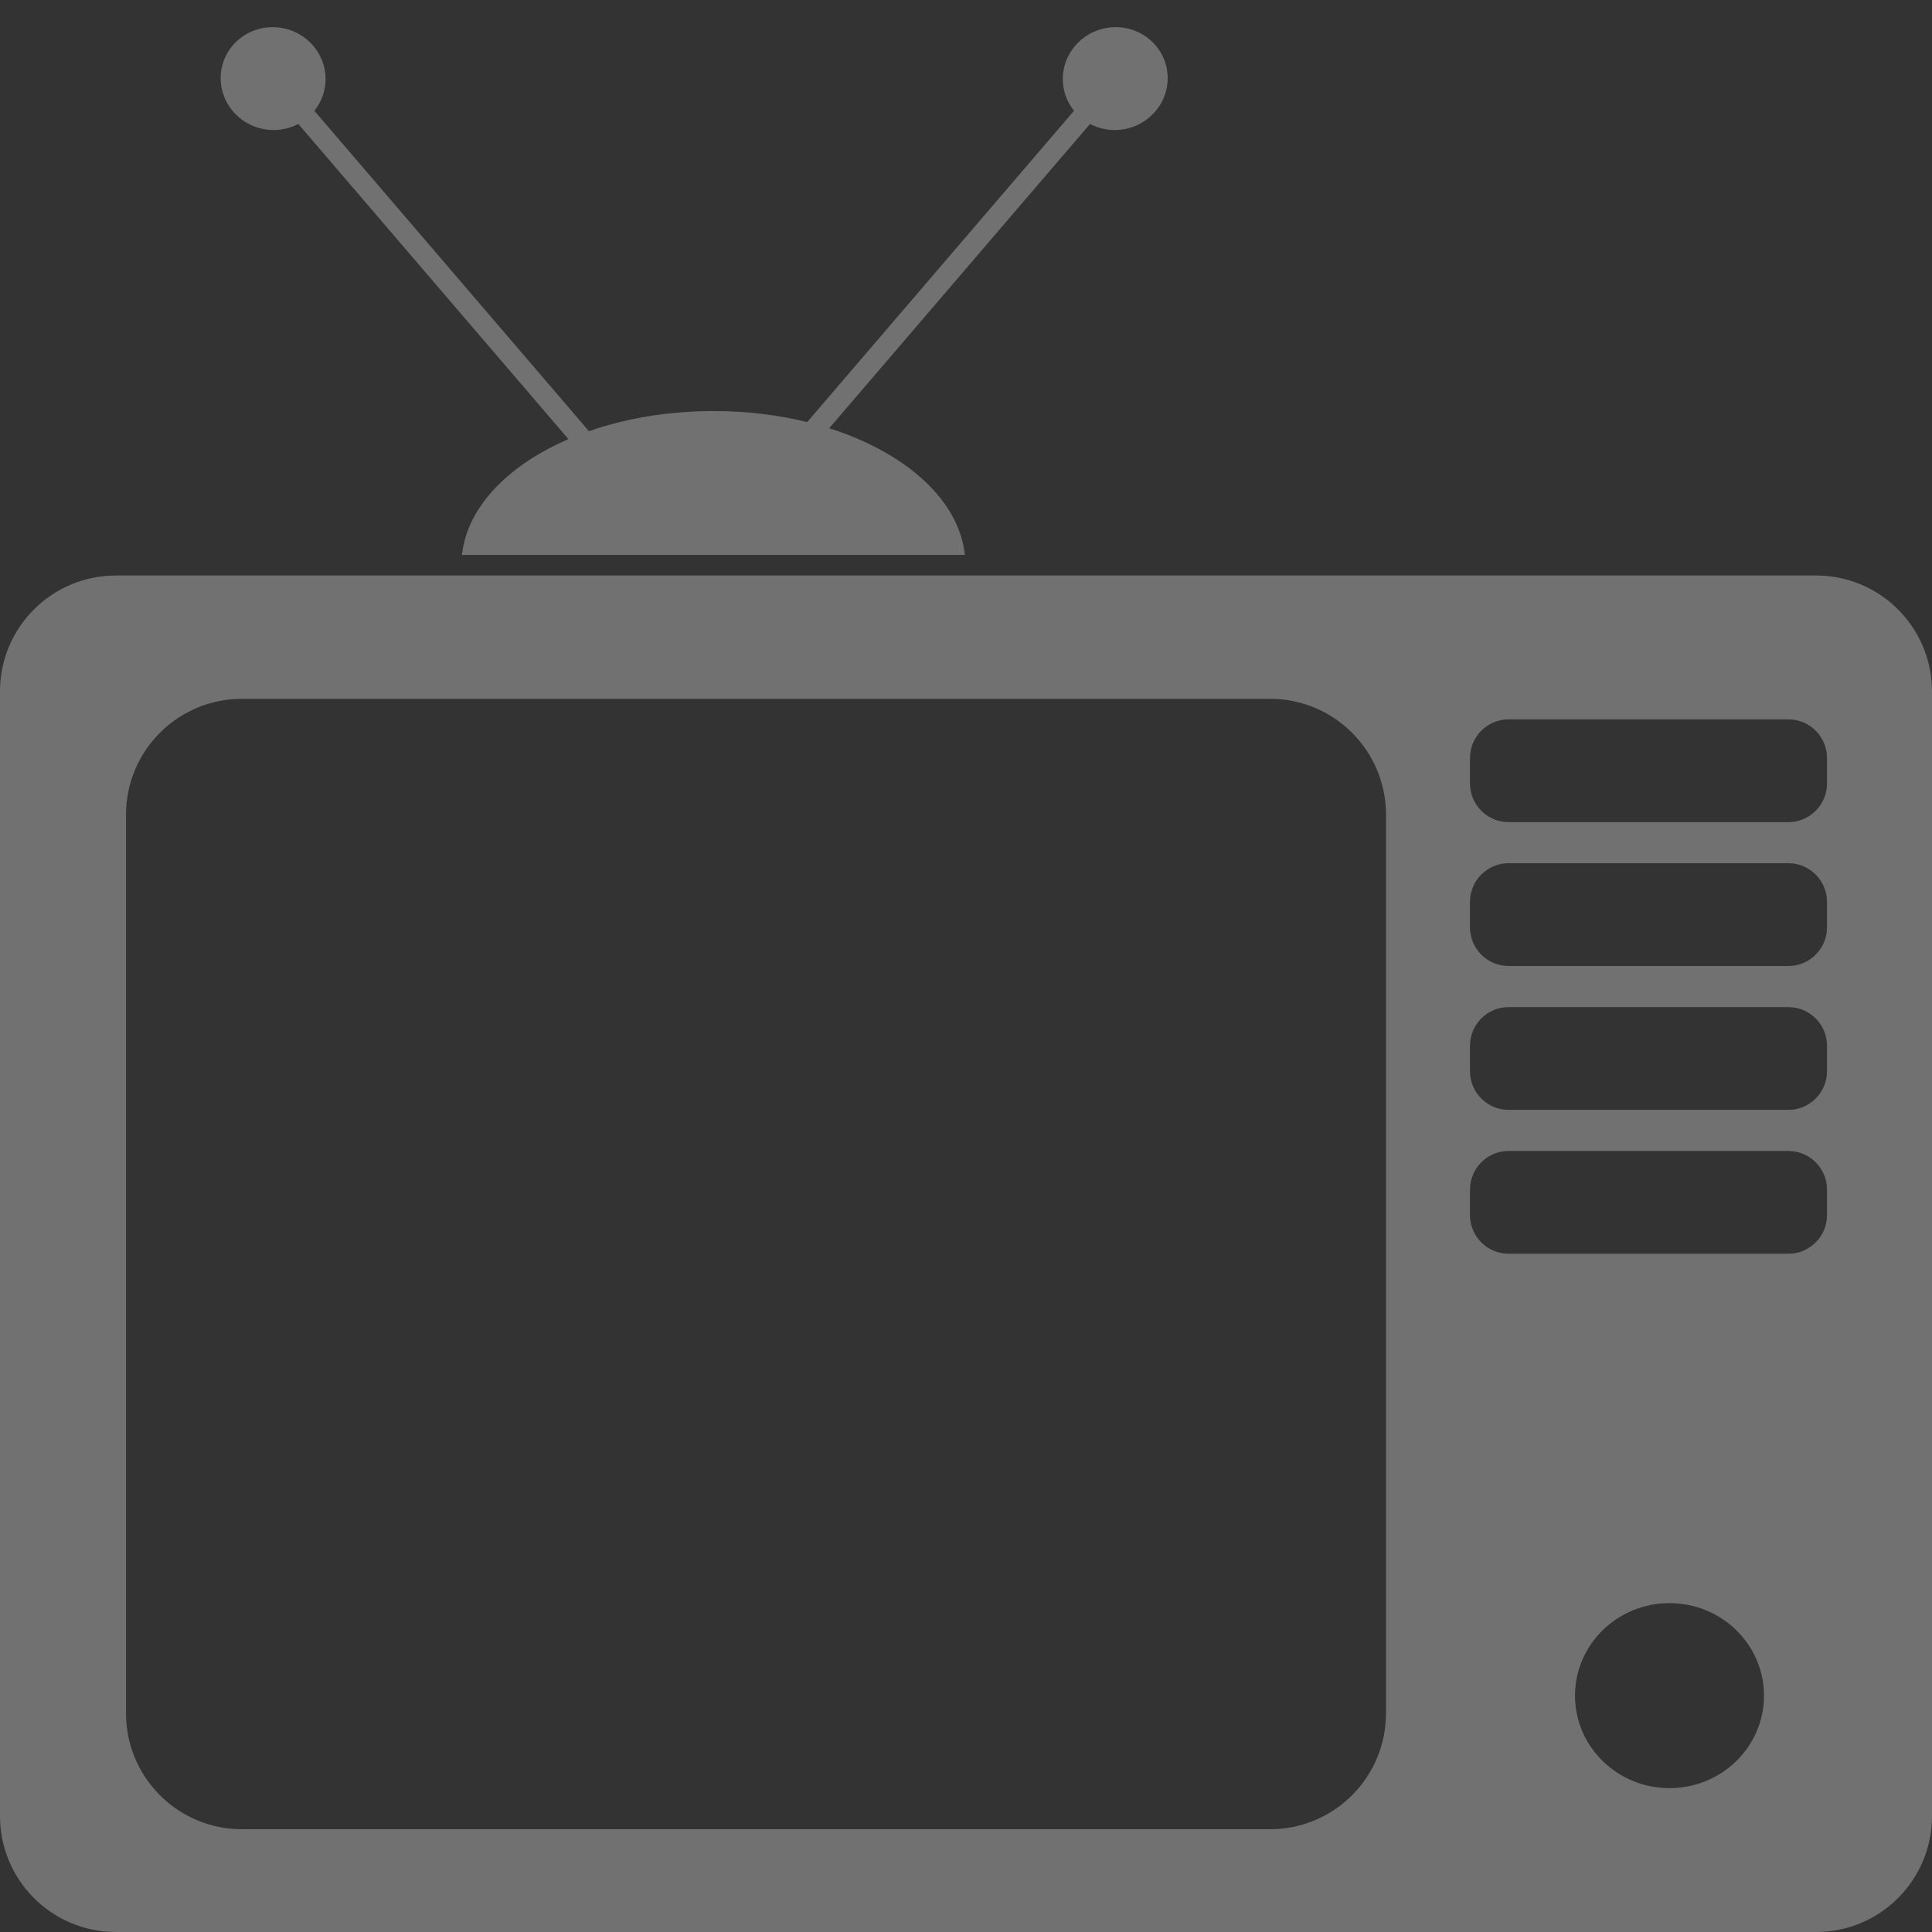 <?xml version="1.0" encoding="UTF-8"?>
<svg width="50px" height="50px" viewBox="0 0 50 50" version="1.1" xmlns="http://www.w3.org/2000/svg" xmlns:xlink="http://www.w3.org/1999/xlink">
    <rect x="0" y="0" width="50" height="50" fill="#333333" stroke="none"/>
    <!-- Generator: Sketch 62 (91390) - https://sketch.com -->
    <title>television copy</title>
    <desc>Created with Sketch.</desc>
    <g id="Page-1" stroke="none" stroke-width="1" fill="none" fill-rule="evenodd" opacity="0.305">
        <g id="12.9″-iPad-Pro" transform="translate(-825, -235)" fill="#FFFFFF">
            <g id="television-copy" transform="translate(825, 235)">
                <path d="M47,14.894 C48.657,14.894 50,16.237 50,17.894 L50,47 C50,48.657 48.657,50 47,50 L3,50 C1.343,50 -2.41183085e-16,48.657 0,47 L0,17.894 C-6.46995335e-16,16.237 1.343,14.894 3,14.894 L47,14.894 Z M32.87,18.085 L6.261,18.085 C4.663,18.085 3.357,19.334 3.266,20.909 L3.261,21.085 L3.261,44.34 C3.261,45.938 4.51,47.244 6.085,47.335 L6.261,47.34 L32.87,47.34 C34.467,47.34 35.773,46.092 35.864,44.517 L35.87,44.34 L35.87,21.085 C35.87,19.428 34.526,18.085 32.87,18.085 Z M43.207,41.489 C41.856,41.489 40.761,42.561 40.761,43.883 C40.761,45.205 41.856,46.277 43.207,46.277 C44.557,46.277 45.652,45.205 45.652,43.883 C45.652,42.561 44.557,41.489 43.207,41.489 Z M46.283,29.787 L39.043,29.787 C38.531,29.787 38.108,30.173 38.05,30.671 L38.043,30.787 L38.043,31.447 C38.043,31.96 38.43,32.382 38.927,32.44 L39.043,32.447 L46.283,32.447 C46.795,32.447 47.218,32.061 47.276,31.563 L47.283,31.447 L47.283,30.787 C47.283,30.235 46.835,29.787 46.283,29.787 Z M46.283,26.064 L39.043,26.064 C38.531,26.064 38.108,26.45 38.05,26.947 L38.043,27.064 L38.043,27.723 C38.043,28.236 38.43,28.659 38.927,28.717 L39.043,28.723 L46.283,28.723 C46.795,28.723 47.218,28.337 47.276,27.84 L47.283,27.723 L47.283,27.064 C47.283,26.512 46.835,26.064 46.283,26.064 Z M46.283,22.34 L39.043,22.34 C38.531,22.34 38.108,22.726 38.05,23.224 L38.043,23.34 L38.043,24 C38.043,24.513 38.43,24.936 38.927,24.993 L39.043,25 L46.283,25 C46.795,25 47.218,24.614 47.276,24.117 L47.283,24 L47.283,23.34 C47.283,22.788 46.835,22.34 46.283,22.34 Z M46.283,18.617 L39.043,18.617 C38.531,18.617 38.108,19.003 38.05,19.5 L38.043,19.617 L38.043,20.277 C38.043,20.789 38.43,21.212 38.927,21.27 L39.043,21.277 L46.283,21.277 C46.795,21.277 47.218,20.891 47.276,20.393 L47.283,20.277 L47.283,19.617 C47.283,19.065 46.835,18.617 46.283,18.617 Z" id="Combined-Shape"></path>
                <g id="Group" transform="translate(3.804, 0)">
                    <path d="M14.66,10.638 C18.115,10.638 20.943,12.282 21.167,14.361 L8.152,14.361 C8.376,12.282 11.204,10.638 14.66,10.638 Z" id="Combined-Shape"></path>
                    <path d="M25.041,1.878 C25.632,1.426 26.486,1.528 26.948,2.107 C27.41,2.686 27.305,3.521 26.714,3.973 C26.196,4.37 25.476,4.34 24.995,3.938 L15.552,11.158 L15.217,10.739 L24.661,3.518 C24.378,2.964 24.523,2.274 25.041,1.878 Z" id="Combined-Shape" transform="translate(21.227, 6.377) rotate(-12) translate(-21.227, -6.377) "></path>
                    <path d="M10.91,1.878 C11.502,1.426 12.355,1.528 12.817,2.107 C13.279,2.686 13.175,3.521 12.583,3.973 C12.065,4.37 11.346,4.34 10.865,3.938 L1.422,11.158 L1.087,10.739 L10.53,3.518 C10.248,2.964 10.392,2.274 10.91,1.878 Z" id="Combined-Shape-Copy" transform="translate(7.096, 6.377) scale(-1, 1) rotate(-12) translate(-7.096, -6.377) "></path>
                </g>
            </g>
        </g>
    </g>
</svg>